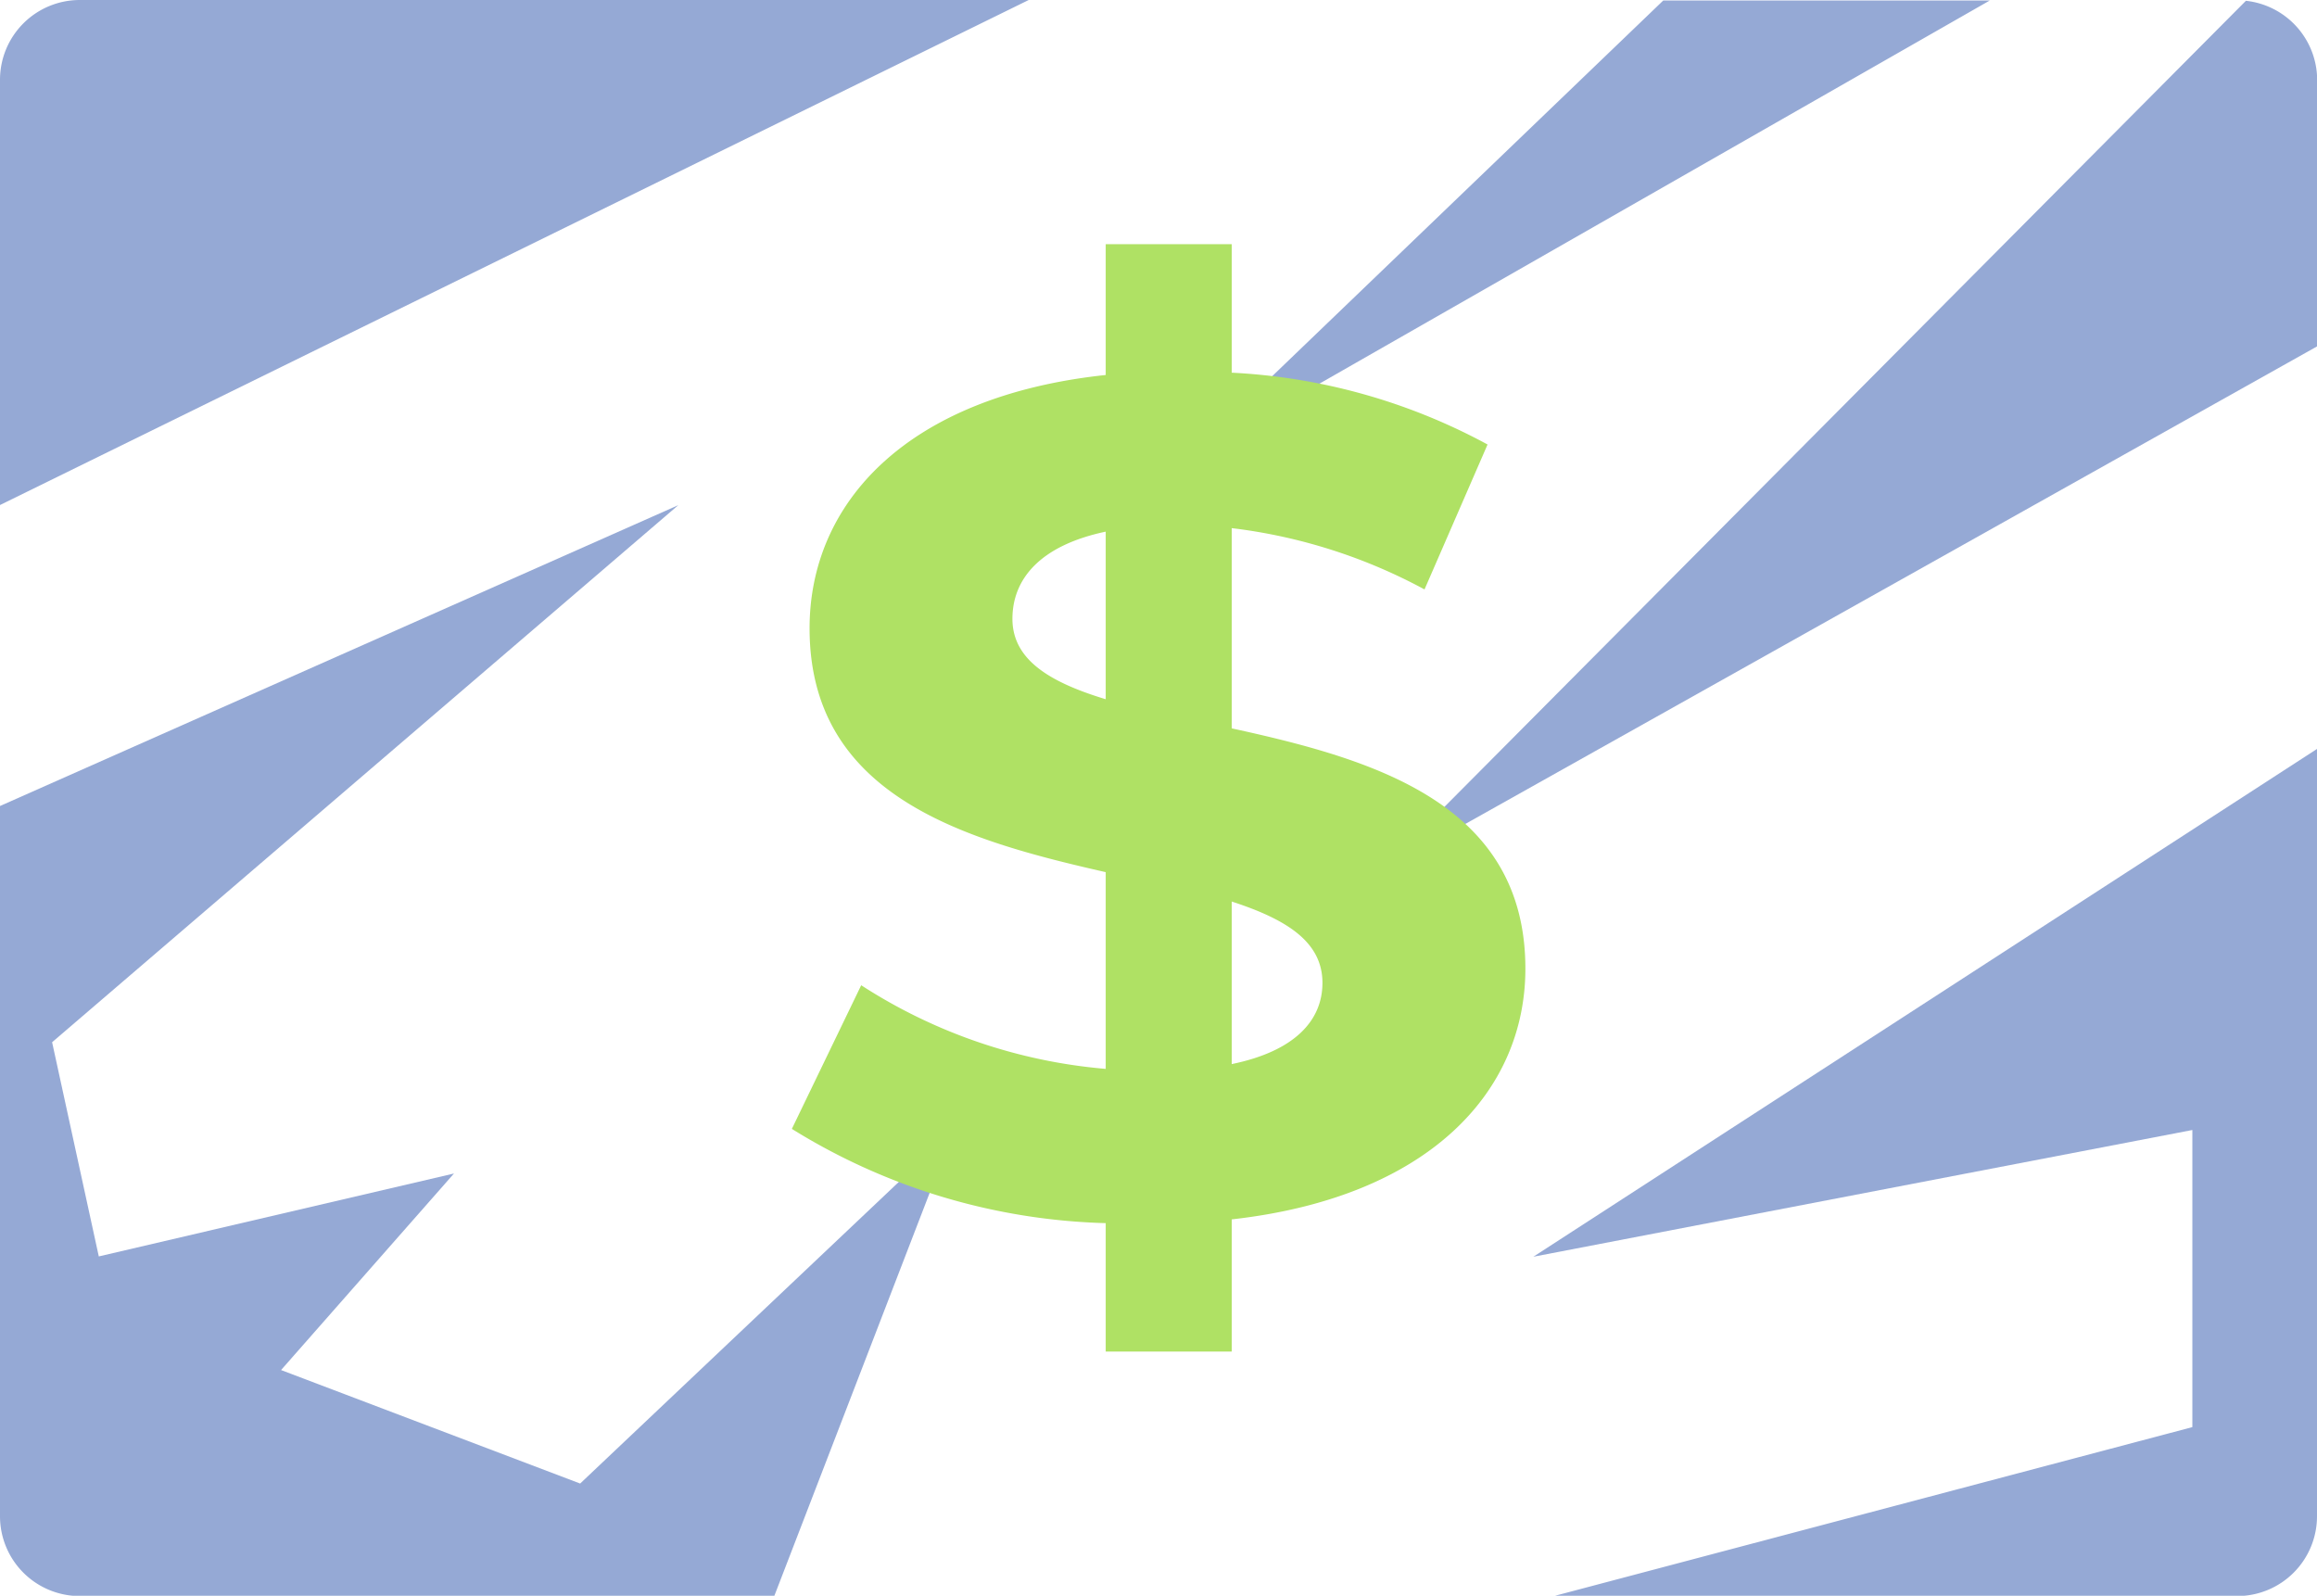 <svg xmlns="http://www.w3.org/2000/svg" width="29.035" height="19.996" viewBox="0 0 29.035 19.996">
  <g id="Group_210" data-name="Group 210" transform="translate(-15.982 -14.004)">
    <g id="Group_290" data-name="Group 290">
      <path id="Union_3" data-name="Union 3" d="M9861.035,18344h-8.562l8-2.117v-3.723l-8.258,1.588,9.82-6.363V18343A1,1,0,0,1,9861.035,18344Zm-18.331,0H9834a1,1,0,0,1-1-1v-8.9l8.5-3.77-7.847,6.73.585,2.684,4.451-1.039-2.167,2.463,3.748,1.422,4.685-4.434-2.251,5.84Zm7.586-9.074h0l10.854-10.916a1,1,0,0,1,.893.994v3.336Zm-17.29-4.592V18325a1,1,0,0,1,1-1h11.891l-12.89,6.328Zm14.831-.553v0l6.012-5.775h4.092Z" transform="translate(-9817.018 -18309.996)" fill="#95a9d5"/>
      <path id="Path_444" data-name="Path 444" d="M.171-16.342c0-2.081-1.927-2.628-3.68-3.011v-2.509a6.773,6.773,0,0,1,2.416.768l.79-1.816a7.51,7.51,0,0,0-3.206-.9V-25.42H-5.088v1.639c-2.5.266-3.711,1.609-3.711,3.174,0,2.111,1.958,2.657,3.711,3.056v2.465a6.665,6.665,0,0,1-3.064-1.048l-.869,1.8a7.844,7.844,0,0,0,3.933,1.181v1.609h1.579V-13.2C-1.03-13.478.171-14.807.171-16.342Zm-6.428-4.384c0-.487.332-.915,1.169-1.092v2.1C-5.783-19.929-6.257-20.209-6.257-20.726Zm2.748,5.58v-2.037c.679.221,1.137.5,1.137,1.019C-2.372-15.692-2.719-15.308-3.509-15.146Z" transform="translate(34.926 42.484)" fill="#afe164"/>
    </g>
  </g>
</svg>
